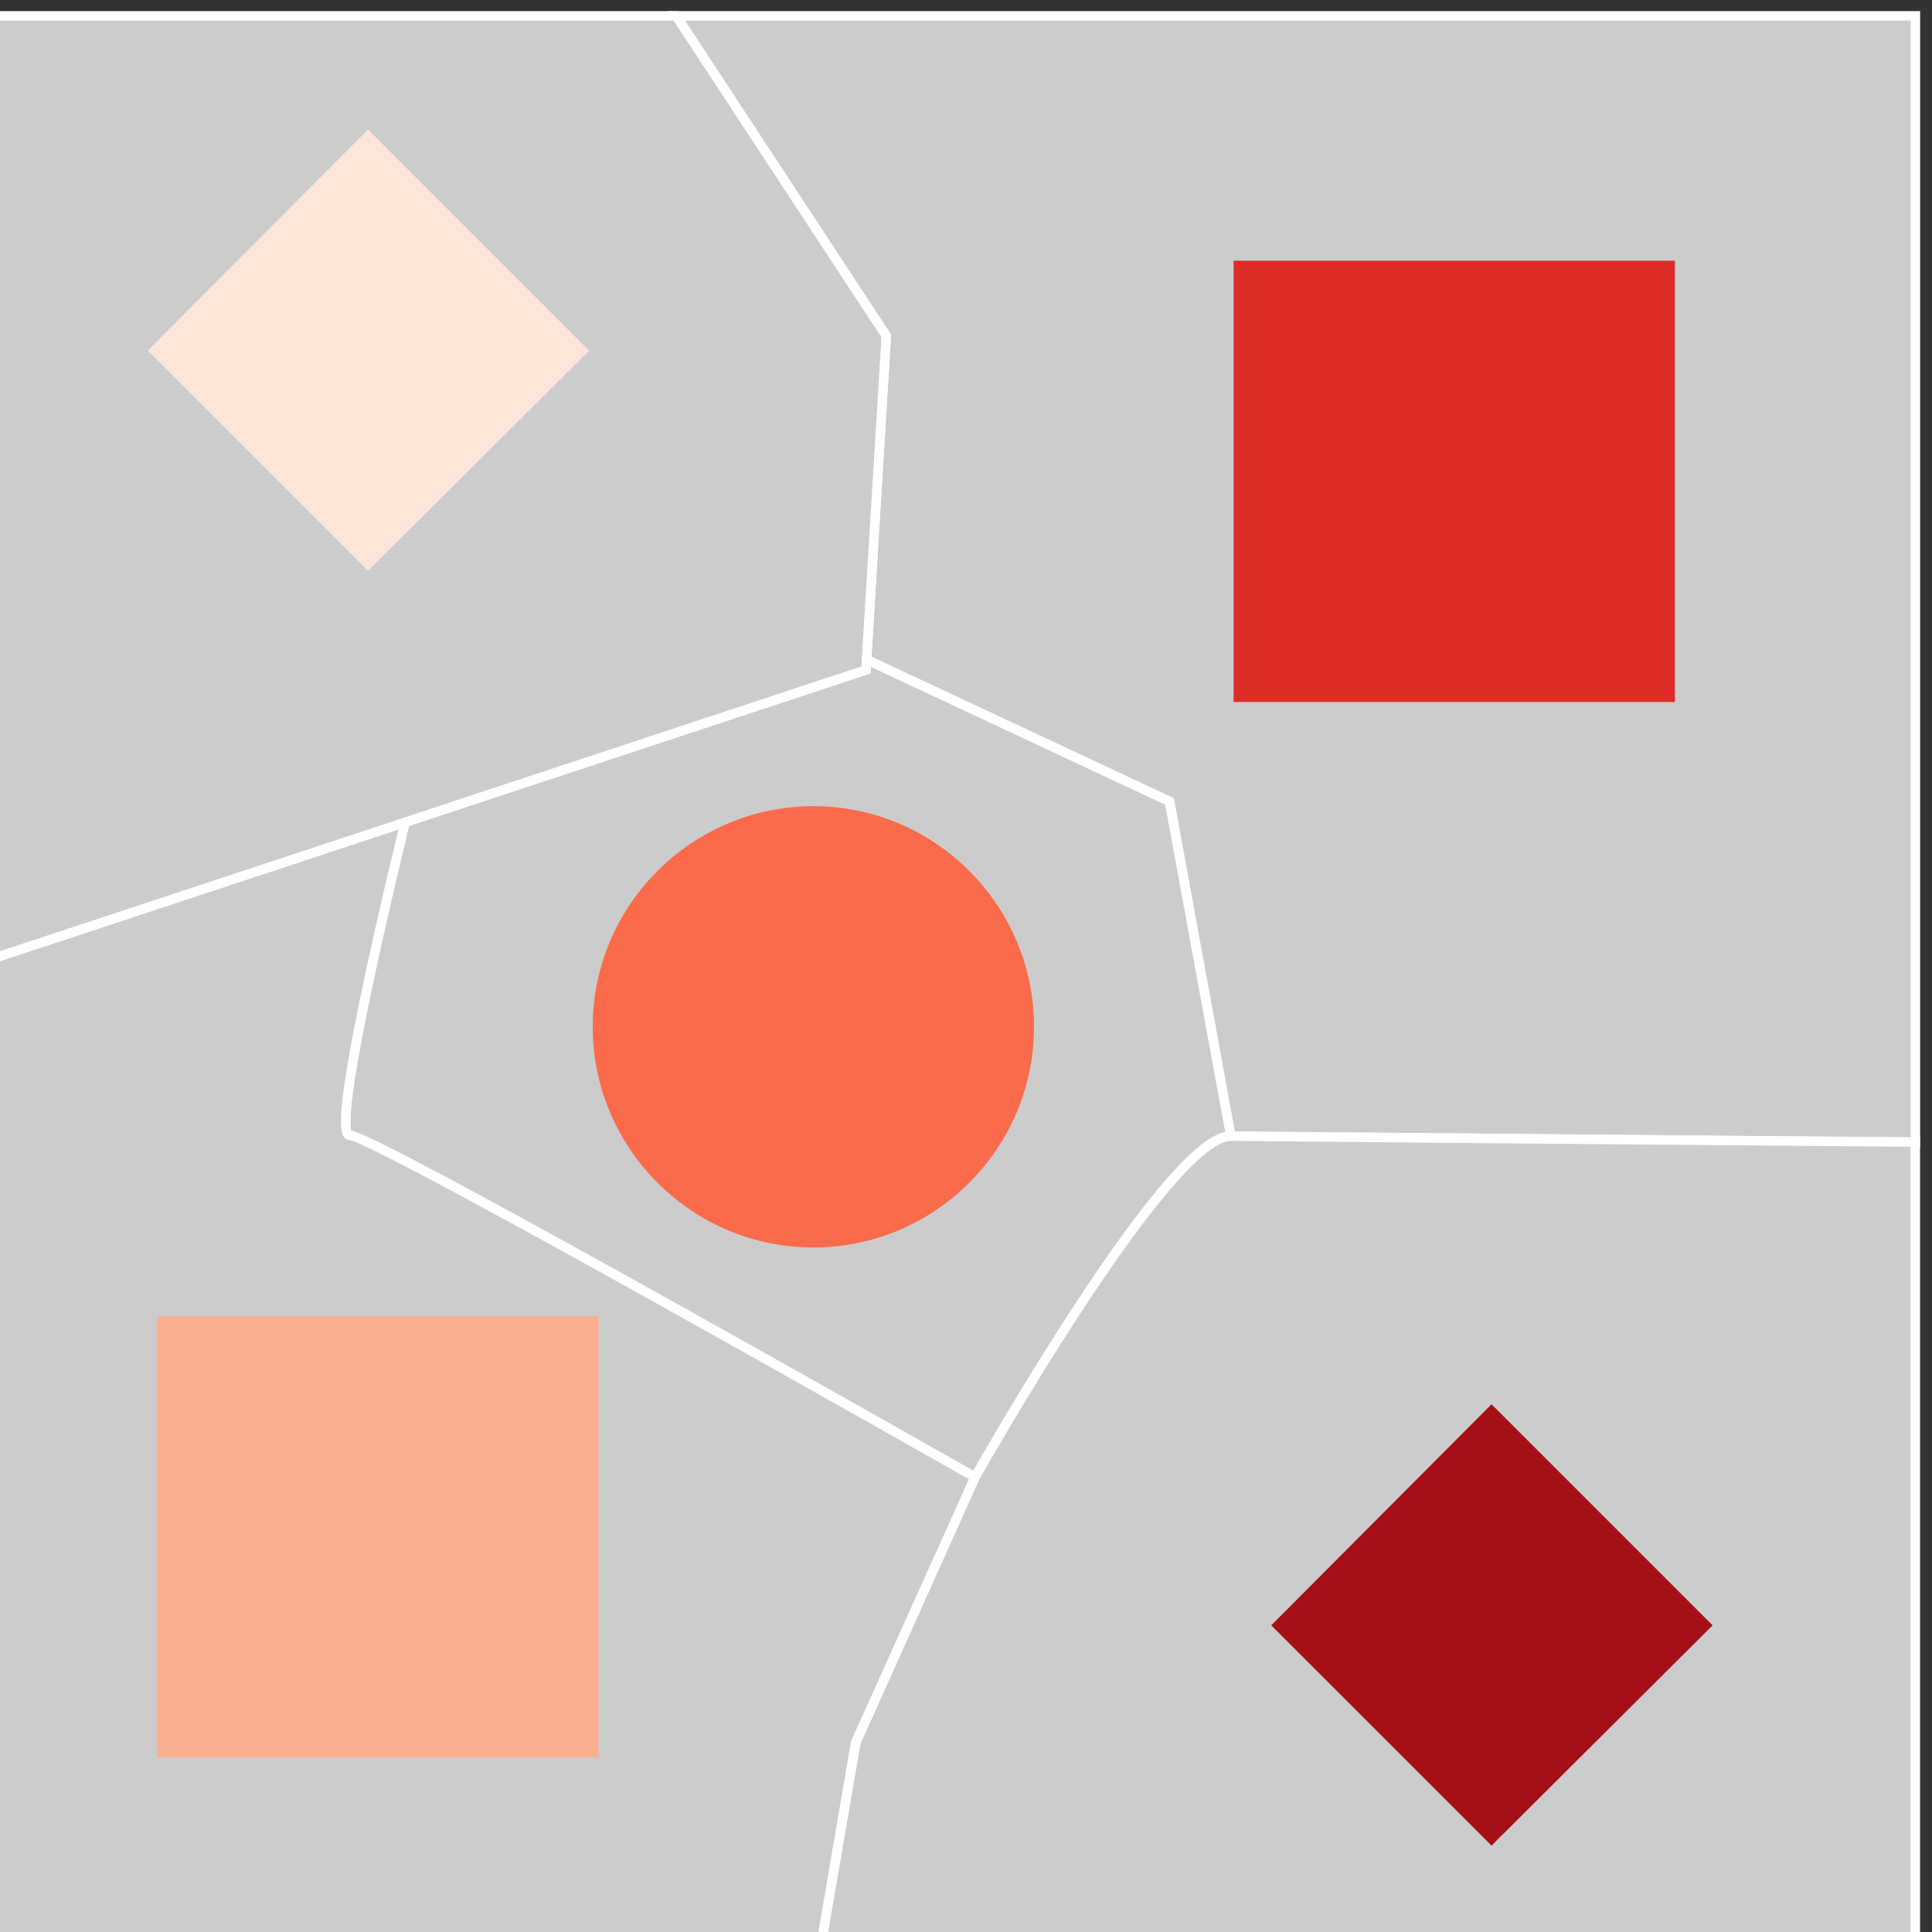<?xml version="1.0" encoding="UTF-8" standalone="no"?>
<!-- Created with Inkscape (http://www.inkscape.org/) -->

<svg
   width="10.583mm"
   height="10.583mm"
   viewBox="0 0 10.583 10.583"
   version="1.1"
   id="svg185"
   xml:space="preserve"
   xmlns="http://www.w3.org/2000/svg"
   xmlns:svg="http://www.w3.org/2000/svg"><rect x="0" y="0" width="10.583" height="10.583" fill="#333333" stroke="none"/><defs
     id="defs182"><clipPath
       clipPathUnits="userSpaceOnUse"
       id="clipPath18286"><path
         d="M -174.839,810.581 H 1455.081 V -448.902 H -174.839 Z"
         id="path18288"
         style="stroke-width:1.482" /></clipPath></defs><g
     id="layer1"
     transform="translate(-559.372,-19.692)"><g
       id="g2006"
       clip-path="url(#clipPath18286)"
       transform="matrix(0.323,0,0,-0.323,460.824,118.782)"><g
         id="g2012"
         transform="translate(316.569,306.511)"><path
           d="m 0,0 3.563,-5.428 -0.334,-5.49 5.14,-2.405 1.037,-5.676 c 2.518,-0.022 7.368,-0.067 11.61,-0.104 V 0 Z"
           style="fill:#cccccc;fill-opacity:1;fill-rule:nonzero;stroke:none"
           id="path2014" /></g><g
         id="g2016"
         transform="translate(316.569,306.511)"><path
           d="m 0,0 3.563,-5.428 -0.334,-5.49 5.14,-2.405 1.037,-5.676 c 2.518,-0.022 7.368,-0.067 11.61,-0.104 V 0 Z"
           style="fill:none;stroke:#ffffff;stroke-width:0.161;stroke-linecap:butt;stroke-linejoin:miter;stroke-miterlimit:10;stroke-dasharray:none;stroke-opacity:1"
           id="path2018" /></g><g
         id="g2020"
         transform="translate(311.971,292.835)"><path
           d="m 0,0 c -0.604,-2.499 -1.219,-5.311 -0.935,-5.311 0.317,0 6.123,-3.256 10.603,-5.796 0,0 3.262,5.793 4.336,5.784 L 12.963,0.353 7.828,2.758 7.819,2.585 Z"
           style="fill:#cccccc;fill-opacity:1;fill-rule:nonzero;stroke:none"
           id="path2022" /></g><g
         id="g2024"
         transform="translate(311.971,292.835)"><path
           d="m 0,0 c -0.604,-2.499 -1.219,-5.311 -0.935,-5.311 0.317,0 6.123,-3.256 10.603,-5.796 0,0 3.262,5.793 4.336,5.784 L 12.963,0.353 7.828,2.758 7.819,2.585 Z"
           style="fill:none;stroke:#ffffff;stroke-width:0.161;stroke-linecap:butt;stroke-linejoin:miter;stroke-miterlimit:10;stroke-dasharray:none;stroke-opacity:1"
           id="path2026" /></g><g
         id="g2028"
         transform="translate(321.639,281.727)"><path
           d="m 0,0 c -4.48,2.54 -10.287,5.797 -10.603,5.797 -0.284,0 0.331,2.811 0.935,5.31 L -16.639,8.803 V -7.801 h 14.05 l 0.563,3.303 z"
           style="fill:#cccccc;fill-opacity:1;fill-rule:nonzero;stroke:none"
           id="path2030" /></g><g
         id="g2032"
         transform="translate(321.639,281.727)"><path
           d="m 0,0 c -4.48,2.54 -10.287,5.797 -10.603,5.797 -0.284,0 0.331,2.811 0.935,5.31 L -16.639,8.803 V -7.801 h 14.05 l 0.563,3.303 z"
           style="fill:none;stroke:#ffffff;stroke-width:0.161;stroke-linecap:butt;stroke-linejoin:miter;stroke-miterlimit:10;stroke-dasharray:none;stroke-opacity:1"
           id="path2034" /></g><g
         id="g2036"
         transform="translate(316.569,306.511)"><path
           d="m 0,0 h -11.569 v -15.98 l 6.971,2.304 7.819,2.585 0.008,0.173 0.334,5.49 z"
           style="fill:#cccccc;fill-opacity:1;fill-rule:nonzero;stroke:none"
           id="path2038" /></g><g
         id="g2040"
         transform="translate(316.569,306.511)"><path
           d="m 0,0 h -11.569 v -15.98 l 6.971,2.304 7.819,2.585 0.008,0.173 0.334,5.49 z"
           style="fill:none;stroke:#ffffff;stroke-width:0.161;stroke-linecap:butt;stroke-linejoin:miter;stroke-miterlimit:10;stroke-dasharray:none;stroke-opacity:1"
           id="path2042" /></g><g
         id="g2044"
         transform="translate(325.974,287.512)"><path
           d="m 0,0 c -1.073,0.009 -4.334,-5.784 -4.334,-5.784 l -2.022,-4.498 -0.569,-3.303 H 11.609 V -0.1 C 7.368,-0.067 2.518,-0.022 0,0"
           style="fill:#cccccc;fill-opacity:1;fill-rule:nonzero;stroke:none"
           id="path2046" /></g><g
         id="g2048"
         transform="translate(325.975,287.512)"><path
           d="m 0,0 c -1.074,0.009 -4.336,-5.784 -4.336,-5.784 l -2.021,-4.498 -0.568,-3.303 H 11.609 V -0.099 C 7.368,-0.067 2.518,-0.022 0,0 Z"
           style="fill:none;stroke:#ffffff;stroke-width:0.161;stroke-linecap:butt;stroke-linejoin:miter;stroke-miterlimit:10;stroke-dasharray:none;stroke-opacity:1"
           id="path2050" /></g><g
         id="g2052"
         transform="translate(315.154,289.366)"><path
           d="M 0,0 C 0,2.061 1.682,3.742 3.742,3.742 5.803,3.742 7.484,2.061 7.484,0 7.484,-2.06 5.803,-3.742 3.742,-3.742 1.682,-3.742 0,-2.06 0,0"
           style="fill:#fb6a4a;fill-opacity:1;fill-rule:nonzero;stroke:none"
           id="path2054" /></g><path
         d="m 326.023,294.875 h 7.484 v 7.484 h -7.484 z"
         style="fill:#de2d26;fill-opacity:1;fill-rule:nonzero;stroke:none"
         id="path2056" /><g
         id="g2058"
         transform="translate(311.344,297.099)"><path
           d="M 0,0 3.749,3.735 0,7.484 -3.736,3.735 Z"
           style="fill:#fee5d9;fill-opacity:1;fill-rule:nonzero;stroke:none"
           id="path2060" /></g><g
         id="g2062"
         transform="translate(330.397,275.481)"><path
           d="M 0,0 3.749,3.735 0,7.484 -3.736,3.735 Z"
           style="fill:#a50f15;fill-opacity:1;fill-rule:nonzero;stroke:none"
           id="path2064" /></g><path
         d="m 307.765,276.976 h 7.485 v 7.484 h -7.485 z"
         style="fill:#fcae91;fill-opacity:1;fill-rule:nonzero;stroke:none"
         id="path2066" /></g></g></svg>

